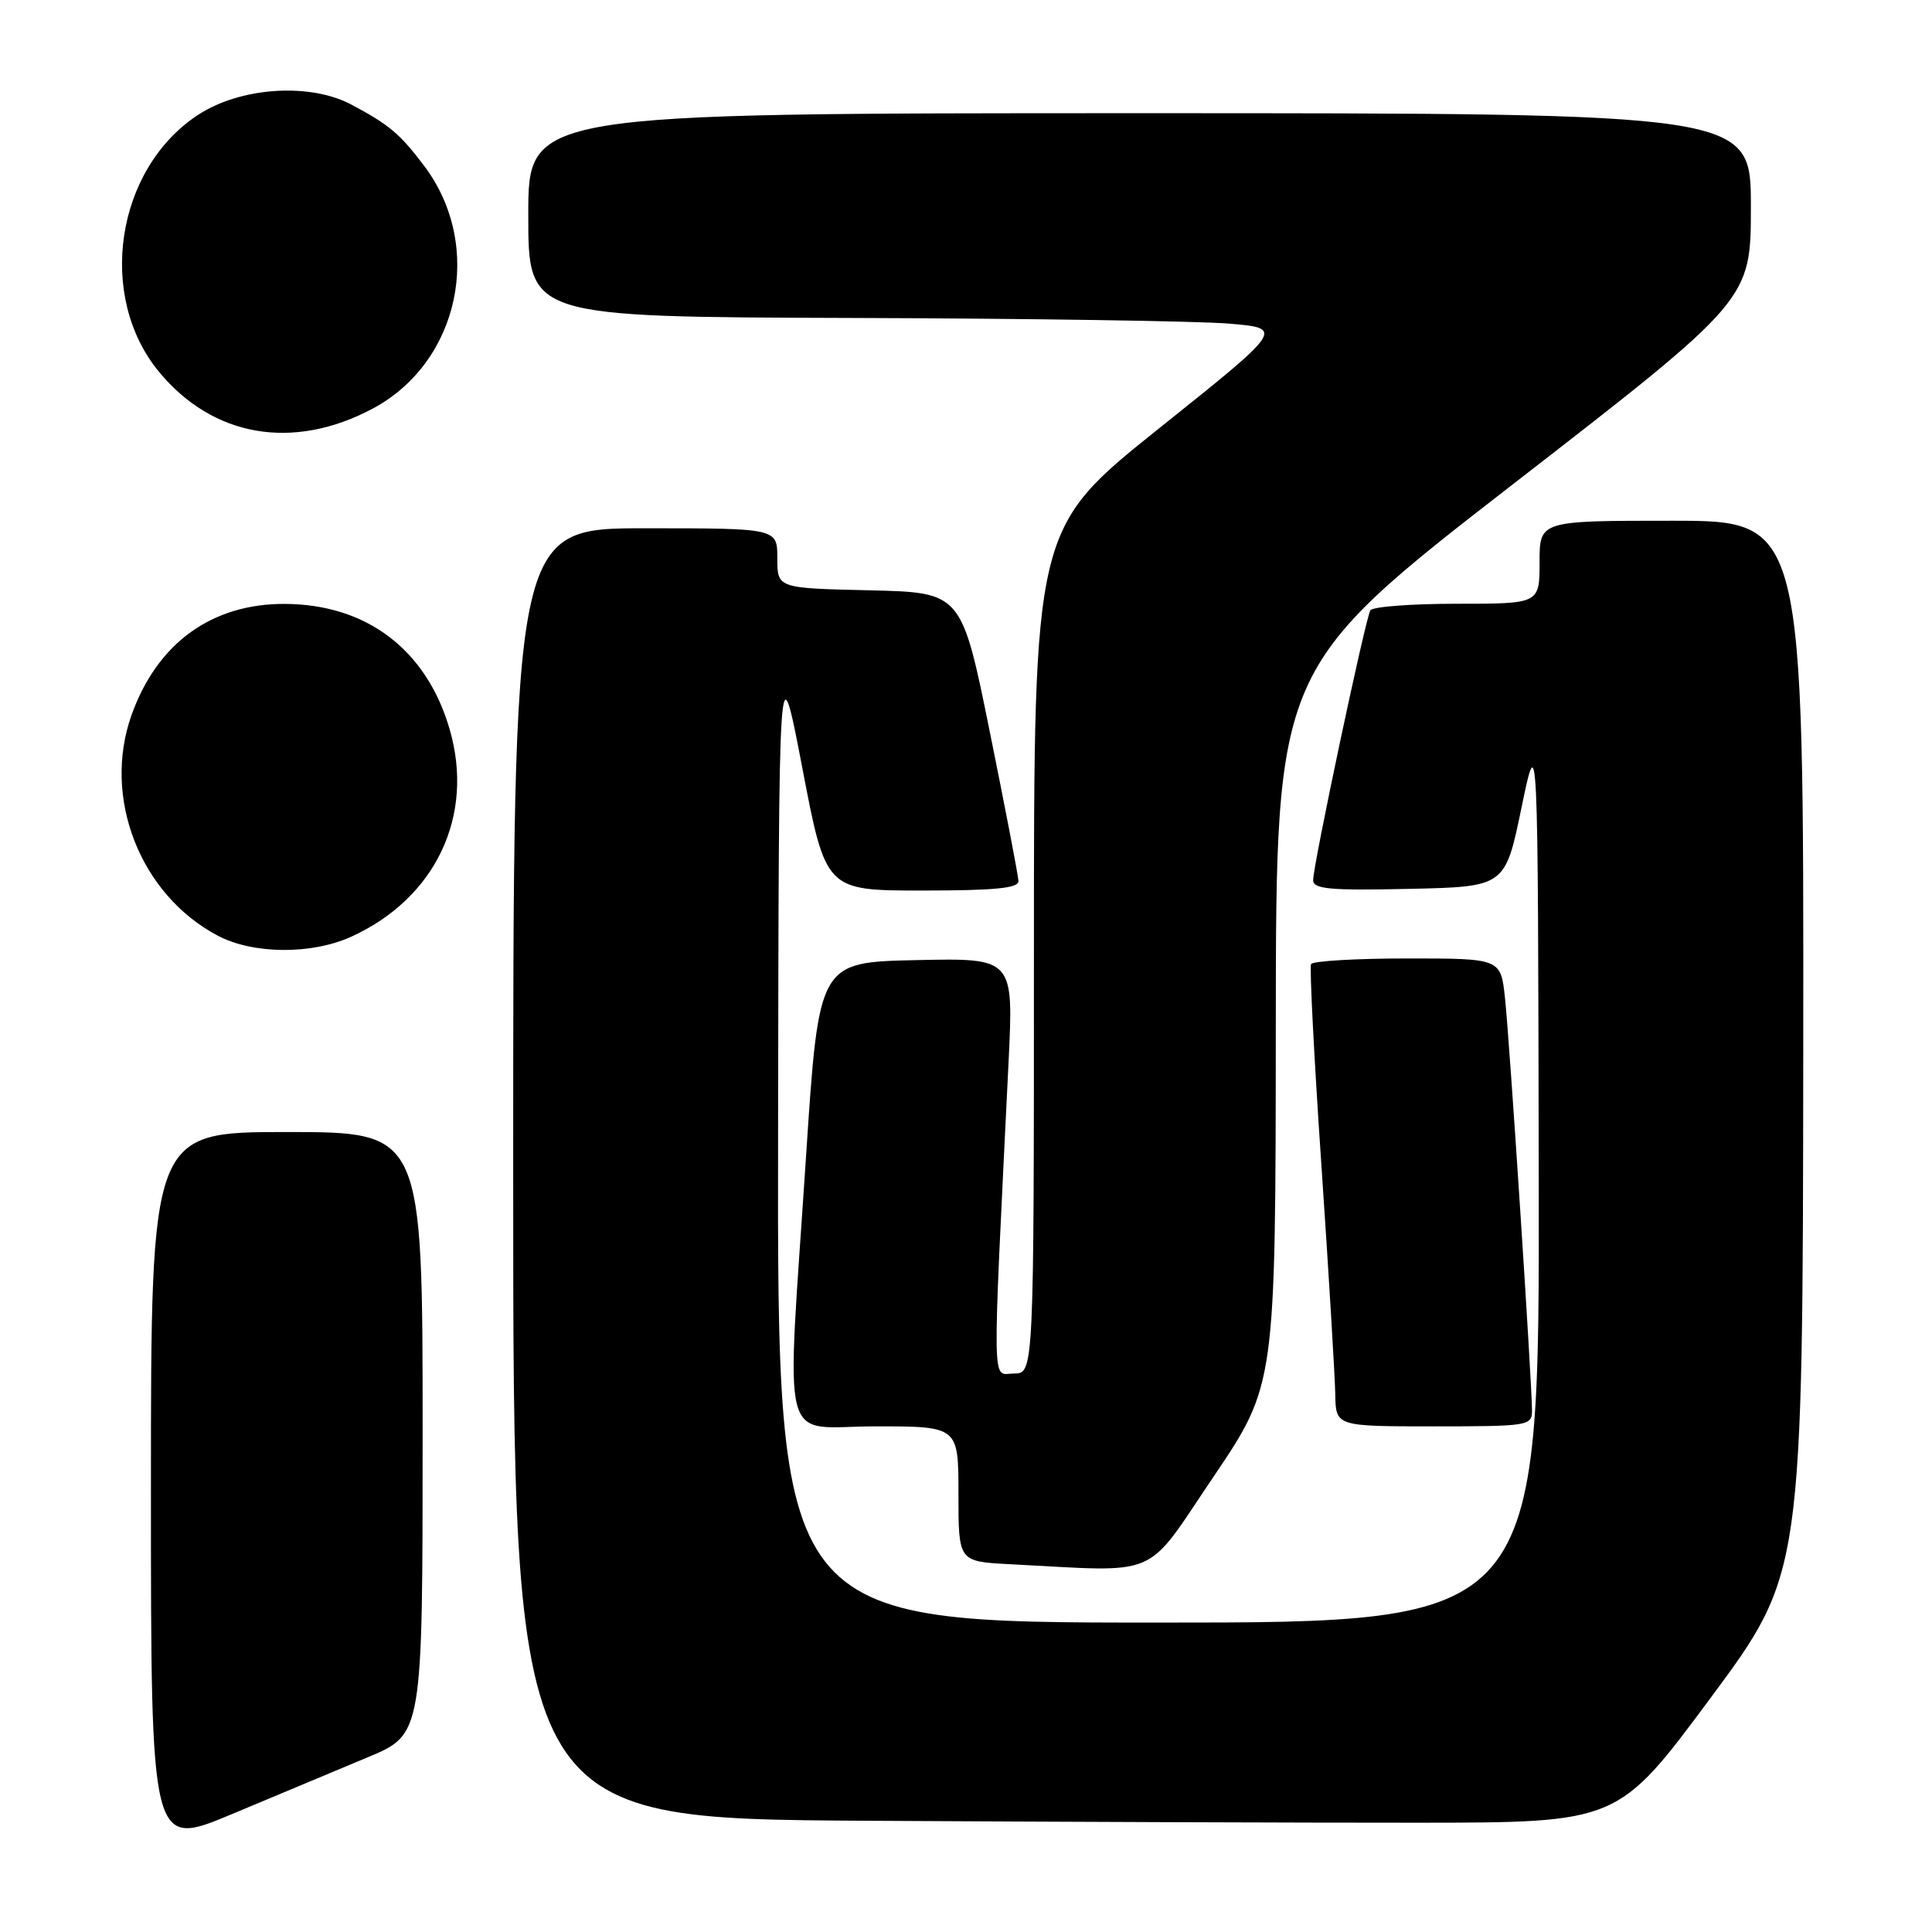 <?xml version="1.0" encoding="UTF-8" standalone="no"?>
<!DOCTYPE svg PUBLIC "-//W3C//DTD SVG 1.1//EN" "http://www.w3.org/Graphics/SVG/1.1/DTD/svg11.dtd" >
<svg xmlns="http://www.w3.org/2000/svg" xmlns:xlink="http://www.w3.org/1999/xlink" version="1.1" viewBox="0 0 256 256">
 <g >
 <path fill="currentColor"
d=" M 48.75 232.84 C 56.00 229.81 56.00 229.81 56.00 189.91 C 56.00 150.00 56.00 150.00 38.00 150.00 C 20.00 150.00 20.00 150.00 20.00 197.44 C 20.00 244.88 20.00 244.88 30.75 240.37 C 36.66 237.89 44.76 234.50 48.75 232.84 Z  M 226.65 225.00 C 238.88 208.50 238.88 208.50 238.94 138.75 C 239.00 69.00 239.00 69.00 221.50 69.00 C 204.00 69.00 204.00 69.00 204.00 74.50 C 204.00 80.00 204.00 80.00 193.06 80.00 C 187.04 80.00 181.88 80.39 181.58 80.87 C 180.93 81.92 174.00 114.60 174.00 116.62 C 174.00 117.81 176.19 118.01 186.72 117.78 C 199.44 117.50 199.44 117.50 201.61 107.00 C 203.79 96.50 203.79 96.50 203.89 155.75 C 204.00 215.00 204.00 215.00 153.50 215.00 C 103.00 215.00 103.00 215.00 103.10 150.25 C 103.19 85.50 103.19 85.50 106.31 101.75 C 109.42 118.00 109.42 118.00 122.21 118.00 C 131.80 118.00 134.99 117.69 134.95 116.75 C 134.93 116.06 133.22 107.17 131.16 97.00 C 127.41 78.50 127.41 78.50 115.21 78.22 C 103.00 77.94 103.00 77.94 103.00 73.97 C 103.00 70.00 103.00 70.00 85.50 70.00 C 68.00 70.00 68.00 70.00 68.00 155.49 C 68.00 240.98 68.00 240.98 114.75 241.26 C 140.46 241.41 173.41 241.53 187.96 241.52 C 214.41 241.50 214.41 241.50 226.65 225.00 Z  M 160.76 195.73 C 169.02 183.50 169.02 183.50 169.05 136.00 C 169.08 88.50 169.08 88.50 200.54 64.11 C 232.00 39.73 232.00 39.73 232.00 27.36 C 232.00 15.00 232.00 15.00 151.00 15.00 C 70.00 15.00 70.00 15.00 70.00 28.50 C 70.00 42.00 70.00 42.00 112.75 42.13 C 136.26 42.20 158.80 42.54 162.83 42.88 C 170.17 43.50 170.17 43.50 153.58 56.76 C 137.00 70.02 137.00 70.02 137.00 126.01 C 137.00 182.00 137.00 182.00 134.34 182.00 C 131.39 182.00 131.45 185.53 133.64 140.72 C 134.31 126.94 134.31 126.94 121.41 127.22 C 108.50 127.50 108.50 127.50 106.82 153.00 C 104.18 193.15 103.13 189.00 116.00 189.00 C 127.00 189.00 127.00 189.00 127.00 197.95 C 127.00 206.91 127.00 206.91 133.75 207.26 C 154.06 208.31 151.53 209.39 160.76 195.73 Z  M 203.00 186.93 C 203.00 183.36 200.02 137.75 199.42 132.25 C 198.86 127.00 198.86 127.00 186.49 127.00 C 179.68 127.00 173.94 127.34 173.72 127.75 C 173.51 128.16 174.12 140.20 175.10 154.50 C 176.07 168.80 176.89 182.41 176.93 184.75 C 177.00 189.00 177.00 189.00 190.00 189.00 C 202.47 189.00 203.00 188.92 203.00 186.93 Z  M 46.52 124.13 C 57.72 119.04 62.92 108.10 59.58 96.63 C 56.52 86.09 48.58 80.06 37.71 80.02 C 28.05 79.99 20.82 85.23 17.43 94.75 C 13.53 105.68 18.56 118.54 28.85 123.98 C 33.52 126.45 41.27 126.51 46.52 124.13 Z  M 49.39 54.14 C 60.90 48.00 64.18 32.58 56.22 22.00 C 52.99 17.72 51.59 16.54 46.58 13.87 C 41.02 10.91 31.80 11.54 26.17 15.27 C 15.32 22.45 12.80 39.26 21.07 49.27 C 28.22 57.93 38.85 59.76 49.39 54.14 Z "/>
</g>
</svg>